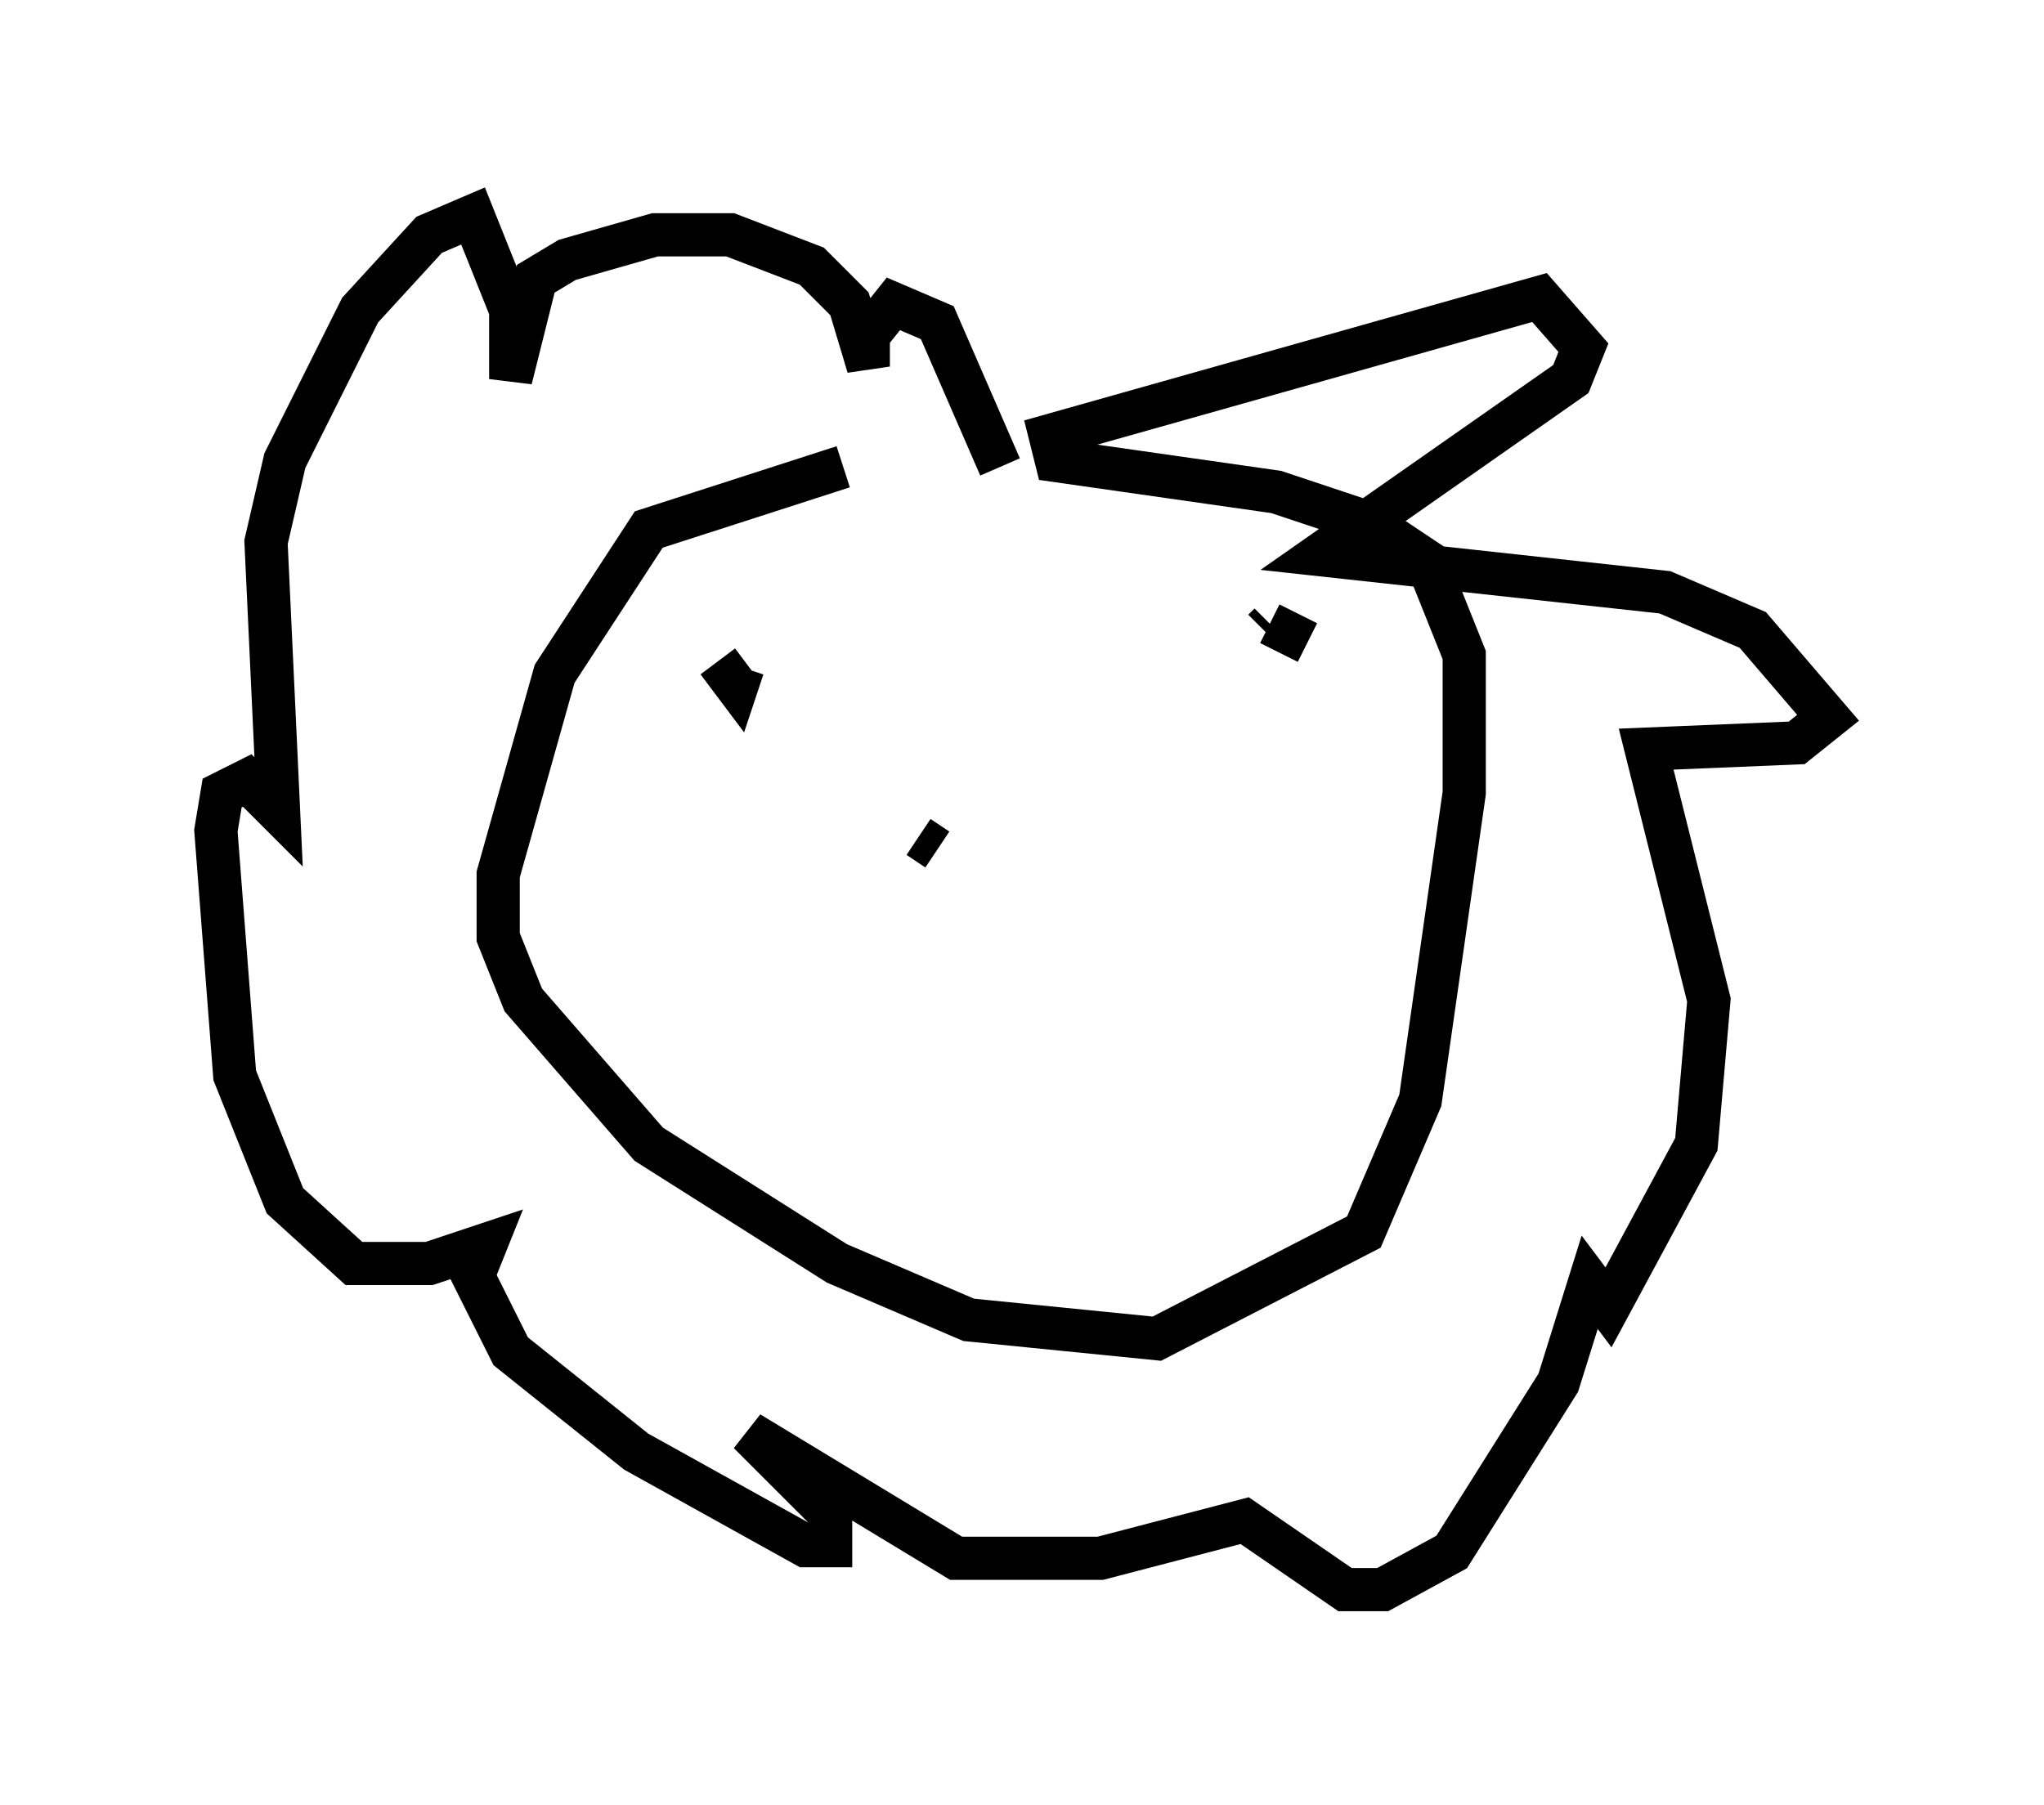 <?xml version="1.0" encoding="utf-8" ?>
<svg baseProfile="full" height="41.81" version="1.1" width="47.33" xmlns="http://www.w3.org/2000/svg" xmlns:ev="http://www.w3.org/2001/xml-events" xmlns:xlink="http://www.w3.org/1999/xlink"><defs /><rect fill="white" height="41.81" width="47.33" x="0" y="0" /><path d="M22.43, 10.81 m-2.905, 0.0 l-4.503, 1.453 -2.179, 3.341 l-1.307, 4.648 0.0, 1.453 l0.581, 1.453 2.905, 3.341 l4.358, 2.76 3.05, 1.307 l4.358, 0.436 4.793, -2.469 l1.307, -3.05 1.017, -7.117 l0.0, -3.196 -0.872, -2.179 l-1.307, -0.872 -2.179, -0.726 l-5.084, -0.726 -0.145, -0.581 l11.33, -3.196 1.017, 1.162 l-0.291, 0.726 -5.81, 4.067 l7.989, 0.872 2.034, 0.872 l1.743, 2.034 -0.726, 0.581 l-3.486, 0.145 1.453, 5.81 l-0.291, 3.341 -2.034, 3.777 l-0.436, -0.581 -0.726, 2.324 l-2.469, 3.922 -1.598, 0.872 l-0.872, 0.0 -2.324, -1.598 l-3.341, 0.872 -3.341, 0.0 l-4.793, -2.905 1.888, 1.888 l0.0, 0.726 -0.581, 0.0 l-3.922, -2.179 -2.905, -2.324 l-0.872, -1.743 0.291, -0.726 l-1.307, 0.436 -1.743, 0.0 l-1.598, -1.453 -1.162, -2.905 l-0.436, -5.665 0.145, -0.872 l0.581, -0.291 0.726, 0.726 l-0.291, -6.246 0.436, -1.888 l1.743, -3.486 1.598, -1.743 l1.017, -0.436 0.872, 2.179 l0.0, 1.598 0.581, -2.324 l0.726, -0.436 2.034, -0.581 l1.743, 0.0 1.888, 0.726 l0.872, 0.872 0.436, 1.453 l0.0, -0.726 0.581, -0.726 l1.017, 0.436 1.453, 3.341 m-6.536, 4.503 l0.436, 0.581 0.145, -0.436 m13.073, -0.581 l-0.872, -0.436 m0.0, 0.0 l-0.145, 0.145 m-7.989, 4.793 l0.436, 0.291 m-1.888, 2.034 " fill="none" stroke="black" stroke-width="1" /></svg>